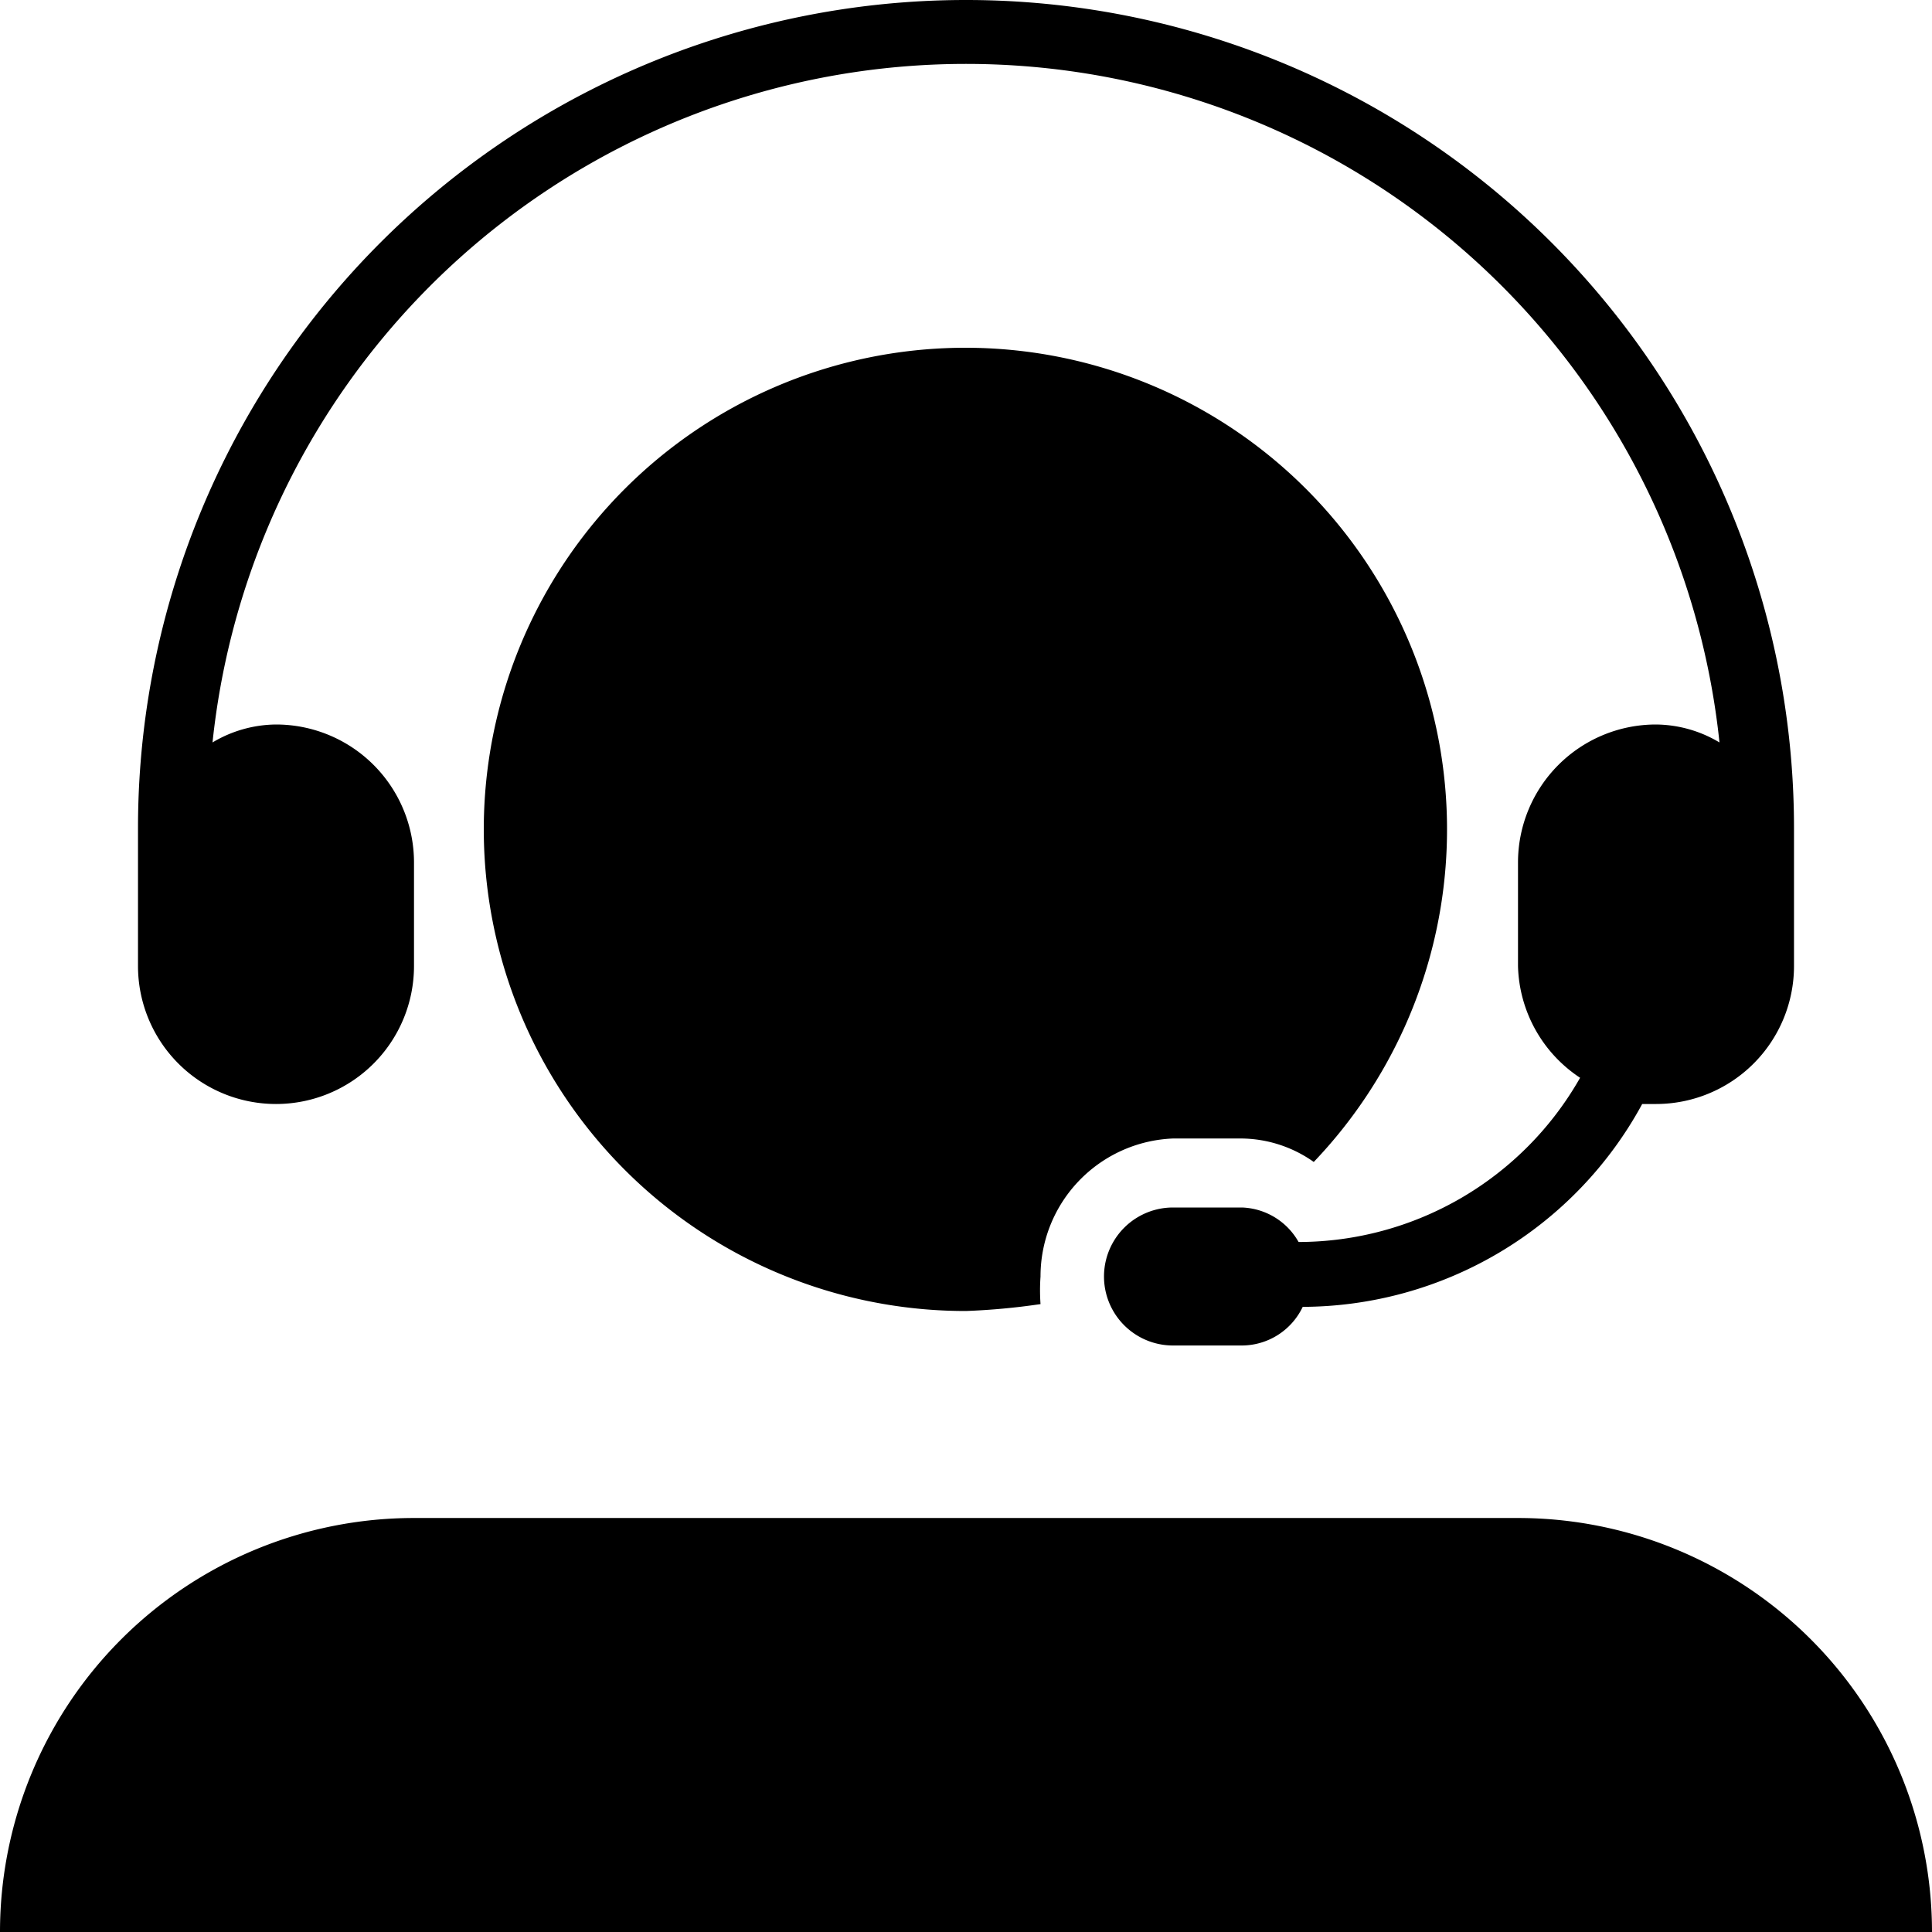 <?xml version="1.0" standalone="no"?><!DOCTYPE svg PUBLIC "-//W3C//DTD SVG 1.1//EN" "http://www.w3.org/Graphics/SVG/1.1/DTD/svg11.dtd"><svg t="1583836795005" class="icon" viewBox="0 0 1024 1024" version="1.1" xmlns="http://www.w3.org/2000/svg" p-id="10849" xmlns:xlink="http://www.w3.org/1999/xlink" width="64" height="64"><defs><style type="text/css"></style></defs><path d="M804.571 804.571H219.429a219.429 219.429 0 0 0-219.429 219.429h1024a219.429 219.429 0 0 0-219.429-219.429zM146.286 585.143a73.143 73.143 0 0 0 73.143-73.143v-54.857a73.143 73.143 0 0 0-73.143-73.143 66.56 66.56 0 0 0-33.646 9.509 401.554 401.554 0 0 1 798.72 0 66.56 66.56 0 0 0-33.646-9.509 73.143 73.143 0 0 0-73.143 73.143V512a73.143 73.143 0 0 0 32.914 59.246A171.886 171.886 0 0 1 688.274 658.286 35.84 35.84 0 0 0 658.286 640h-36.571a36.571 36.571 0 0 0 0 73.143H658.286a35.84 35.84 0 0 0 32.183-20.48A205.531 205.531 0 0 0 870.4 585.143h7.314a73.143 73.143 0 0 0 73.143-73.143V438.857A438.857 438.857 0 0 0 73.143 438.857v73.143a73.143 73.143 0 0 0 73.143 73.143z m475.429 18.286H658.286a67.291 67.291 0 0 1 38.034 12.434A255.269 255.269 0 1 0 512 694.857a360.594 360.594 0 0 0 39.497-3.657 103.863 103.863 0 0 1 0-14.629 73.143 73.143 0 0 1 70.217-73.143z" p-id="10850"></path></svg>
